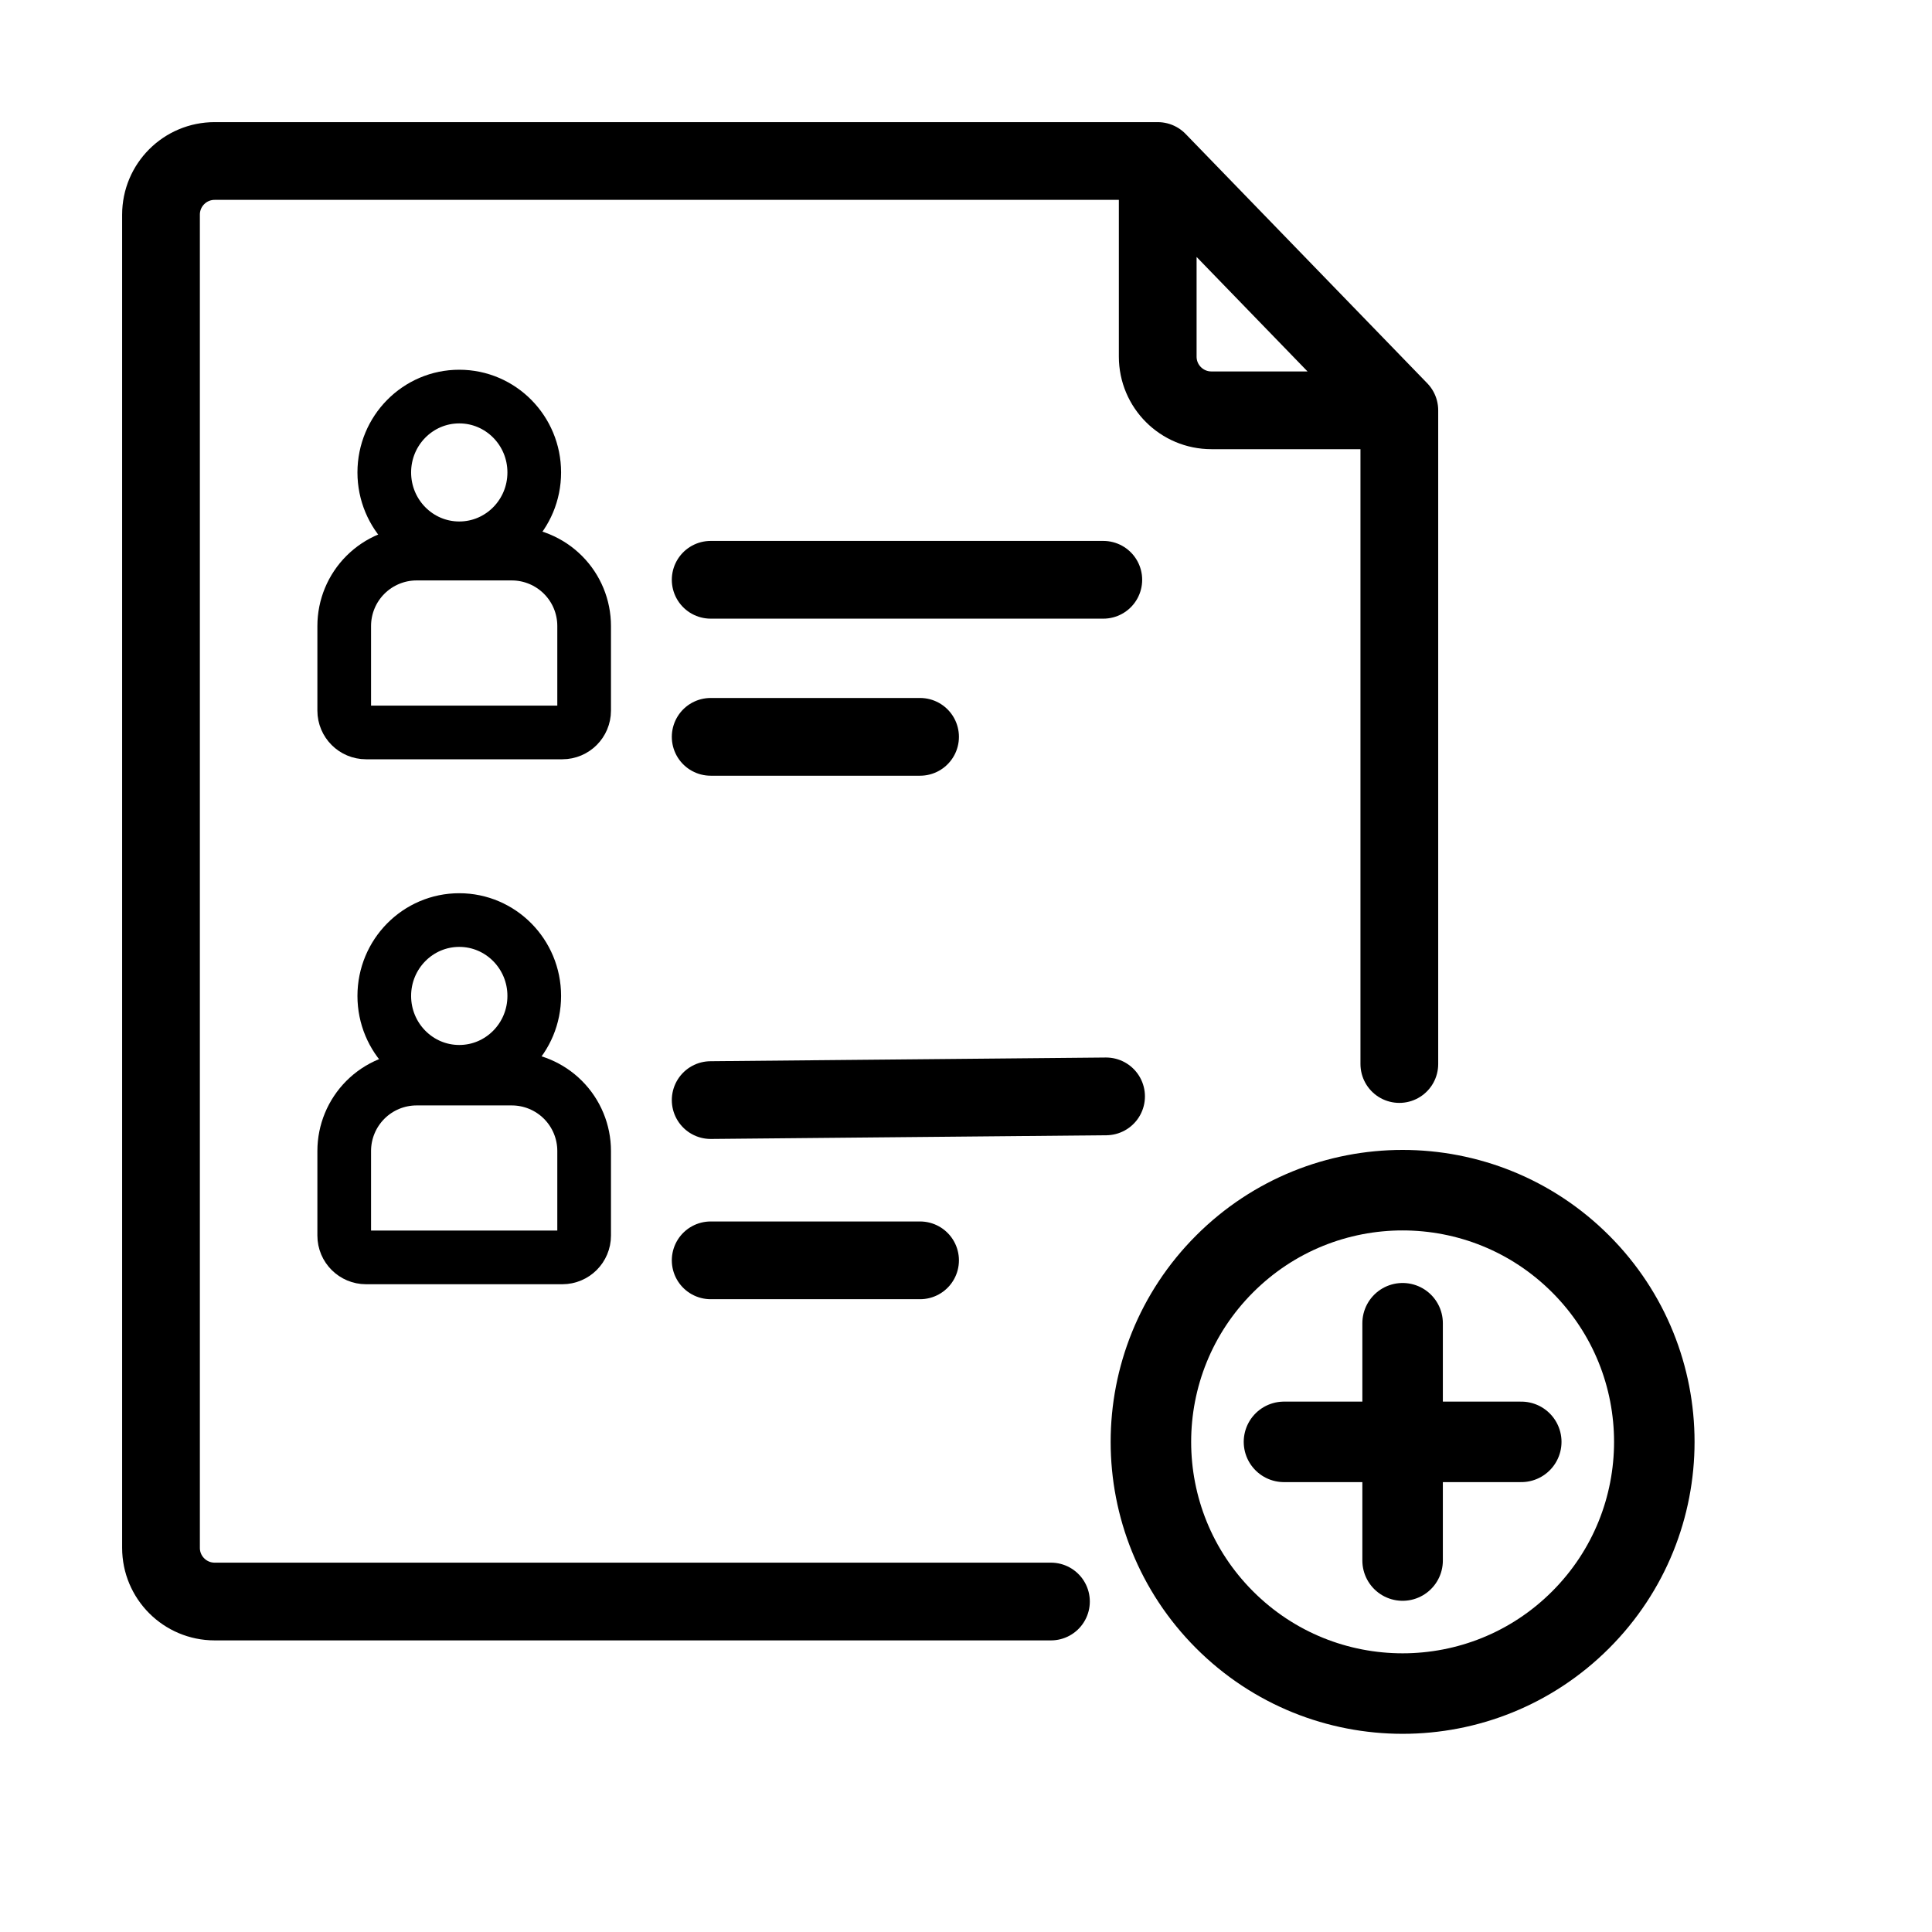 <svg width="72" height="72" viewBox="0 0 72 72" fill="none" xmlns="http://www.w3.org/2000/svg">
<path d="M26.485 21.607H41.117" stroke="black" stroke-width="2.897" stroke-linecap="round"/>
<path d="M26.485 27.46H34.288" stroke="black" stroke-width="2.897" stroke-linecap="round"/>
<path d="M26.485 46.969H34.288" stroke="black" stroke-width="2.897" stroke-linecap="round"/>
<path d="M26.485 40.997L41.22 40.859" stroke="black" stroke-width="2.897" stroke-linecap="round"/>
<path d="M17.115 20.434C18.659 20.434 19.91 19.168 19.91 17.606C19.91 16.045 18.659 14.779 17.115 14.779C15.572 14.779 14.321 16.045 14.321 17.606C14.321 19.168 15.572 20.434 17.115 20.434Z" stroke="black" stroke-width="2" stroke-linecap="round" stroke-linejoin="round"/>
<path d="M15.526 20.631H19.072C19.787 20.631 20.473 20.916 20.979 21.422C21.485 21.927 21.769 22.613 21.769 23.329V26.482C21.769 26.932 21.405 27.296 20.955 27.296H13.642C13.193 27.296 12.828 26.932 12.828 26.482V23.329C12.828 22.613 13.113 21.927 13.618 21.422C14.124 20.916 14.81 20.631 15.526 20.631Z" stroke="black" stroke-width="2" stroke-linecap="round" stroke-linejoin="round"/>
<path d="M17.115 39.943C18.659 39.943 19.91 38.677 19.91 37.115C19.91 35.554 18.659 34.288 17.115 34.288C15.572 34.288 14.321 35.554 14.321 37.115C14.321 38.677 15.572 39.943 17.115 39.943Z" stroke="black" stroke-width="2" stroke-linecap="round" stroke-linejoin="round"/>
<path d="M15.526 40.196H19.072C19.787 40.196 20.473 40.48 20.979 40.986C21.485 41.492 21.769 42.178 21.769 42.893V46.047C21.769 46.496 21.405 46.86 20.955 46.86H13.642C13.193 46.86 12.828 46.496 12.828 46.047V42.893C12.828 42.178 13.113 41.492 13.618 40.986C14.124 40.48 14.81 40.196 15.526 40.196Z" stroke="black" stroke-width="2" stroke-linecap="round" stroke-linejoin="round"/>
<path d="M39.166 59.684H8C6.895 59.684 6 58.788 6 57.684V8C6 6.895 6.895 6 8 6H43.145M43.145 6V13.291C43.145 14.396 44.04 15.291 45.145 15.291H52.149M43.145 6L52.149 15.291M52.149 15.291V39.653" stroke="black" stroke-width="2.897" stroke-linecap="round" stroke-linejoin="round"/>
<path d="M58.904 60.367C62.567 56.704 62.567 50.765 58.904 47.102C55.241 43.439 49.302 43.438 45.639 47.102C41.975 50.765 41.975 56.704 45.639 60.367C49.302 64.03 55.241 64.03 58.904 60.367Z" stroke="black" stroke-width="3" stroke-linecap="round" stroke-linejoin="round"/>
<path d="M47.85 53.734H56.693" stroke="black" stroke-width="3" stroke-linecap="round" stroke-linejoin="round"/>
<path d="M52.271 49.313V58.157" stroke="black" stroke-width="3" stroke-linecap="round" stroke-linejoin="round"/>
</svg>

